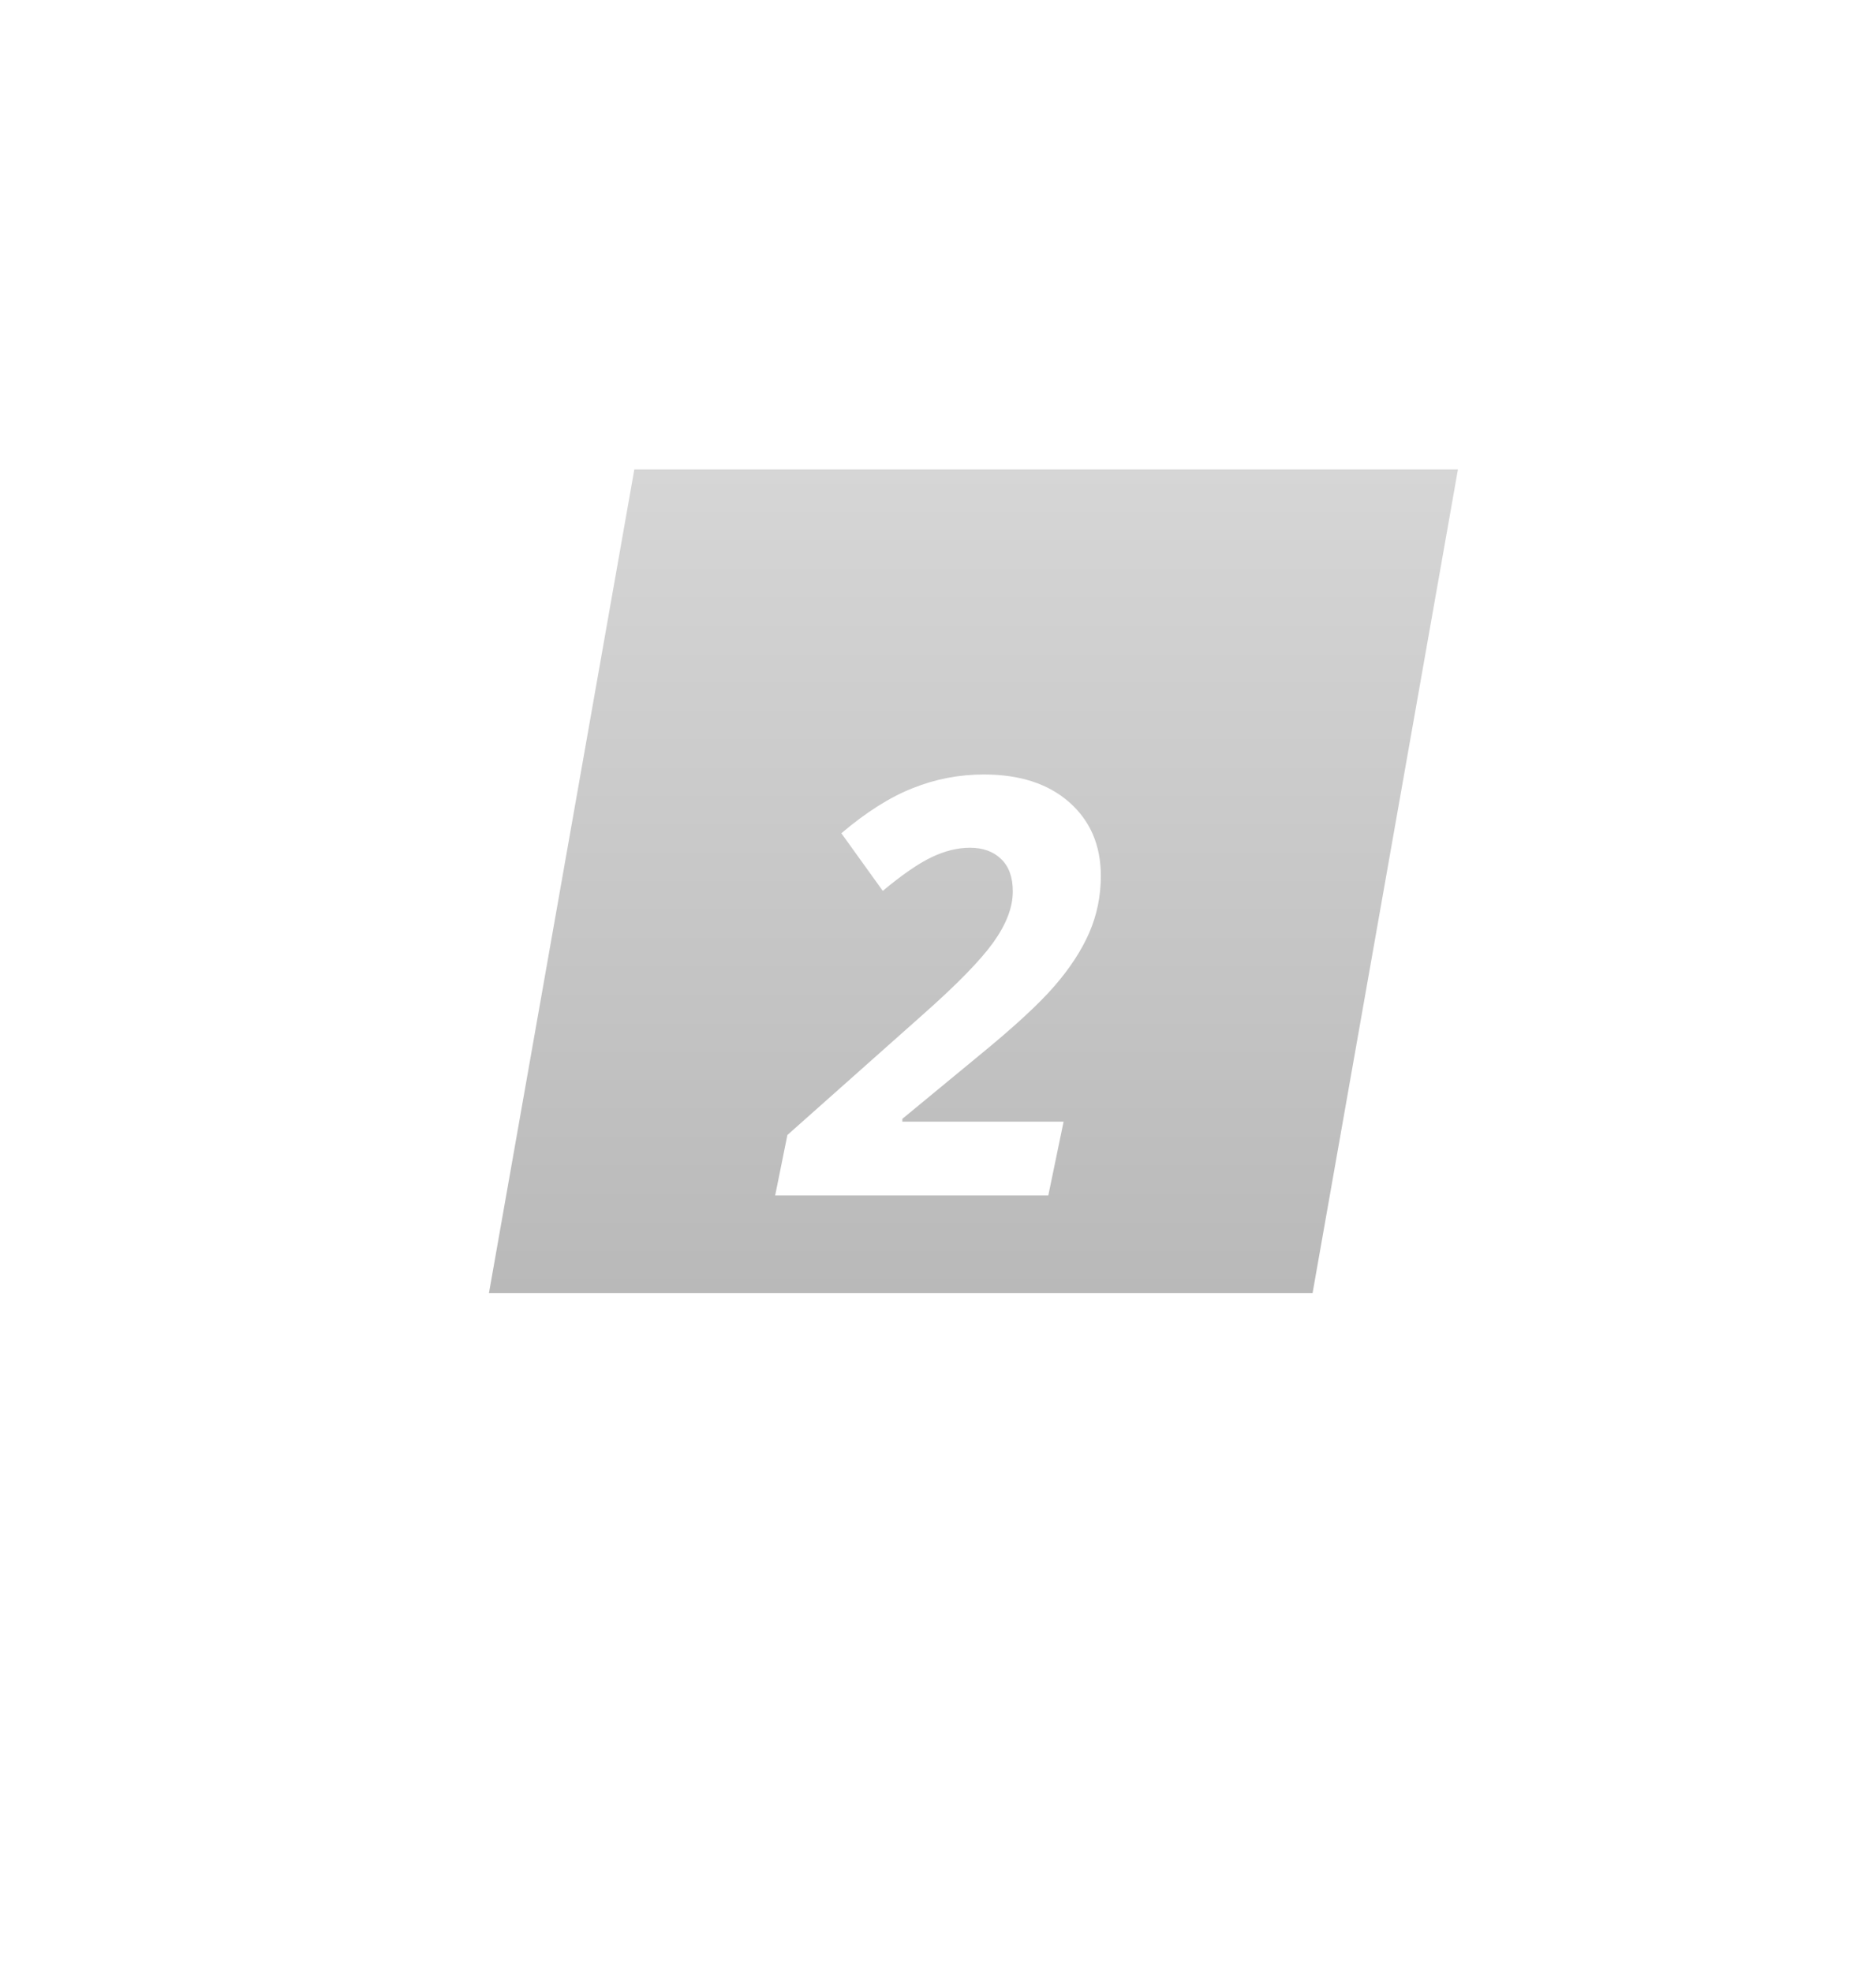<svg width="39" height="41" viewBox="0 0 39 41" fill="none" xmlns="http://www.w3.org/2000/svg">
<path fill-rule="evenodd" clip-rule="evenodd" d="M13.187 9.759H30.309L27.287 26.882H10.165L13.187 9.759Z" fill="url(#paint0_linear_1244_53572)"/>
<g filter="url(#filter0_d_1244_53572)">
<path d="M21.793 22.853H16.115L16.369 21.596L19.184 19.094C19.892 18.468 20.38 17.968 20.648 17.595C20.919 17.217 21.055 16.863 21.055 16.532C21.055 16.237 20.974 16.013 20.813 15.86C20.652 15.702 20.435 15.624 20.164 15.624C19.904 15.624 19.637 15.691 19.361 15.824C19.09 15.954 18.753 16.186 18.352 16.521L17.491 15.323C18.01 14.882 18.506 14.569 18.978 14.384C19.45 14.195 19.942 14.101 20.453 14.101C21.201 14.101 21.793 14.294 22.23 14.679C22.666 15.065 22.885 15.574 22.885 16.208C22.885 16.629 22.804 17.024 22.643 17.394C22.481 17.764 22.239 18.134 21.917 18.504C21.598 18.873 21.075 19.355 20.347 19.95L18.759 21.26V21.319H22.111L21.793 22.853Z" fill="white"/>
</g>
<defs>
<filter id="filter0_d_1244_53572" x="0" y="0" width="39" height="40.983" filterUnits="userSpaceOnUse" color-interpolation-filters="sRGB">
<feFlood flood-opacity="0" result="BackgroundImageFix"/>
<feColorMatrix in="SourceAlpha" type="matrix" values="0 0 0 0 0 0 0 0 0 0 0 0 0 0 0 0 0 0 127 0" result="hardAlpha"/>
<feOffset dy="2"/>
<feGaussianBlur stdDeviation="8"/>
<feColorMatrix type="matrix" values="0 0 0 0 0 0 0 0 0 0 0 0 0 0 0 0 0 0 0.5 0"/>
<feBlend mode="normal" in2="BackgroundImageFix" result="effect1_dropShadow_1244_53572"/>
<feBlend mode="normal" in="SourceGraphic" in2="effect1_dropShadow_1244_53572" result="shape"/>
</filter>
<linearGradient id="paint0_linear_1244_53572" x1="10.165" y1="9.759" x2="10.165" y2="26.882" gradientUnits="userSpaceOnUse">
<stop stop-color="#D6D6D6"/>
<stop offset="1" stop-color="#B9B9B9"/>
</linearGradient>
</defs>
</svg>
